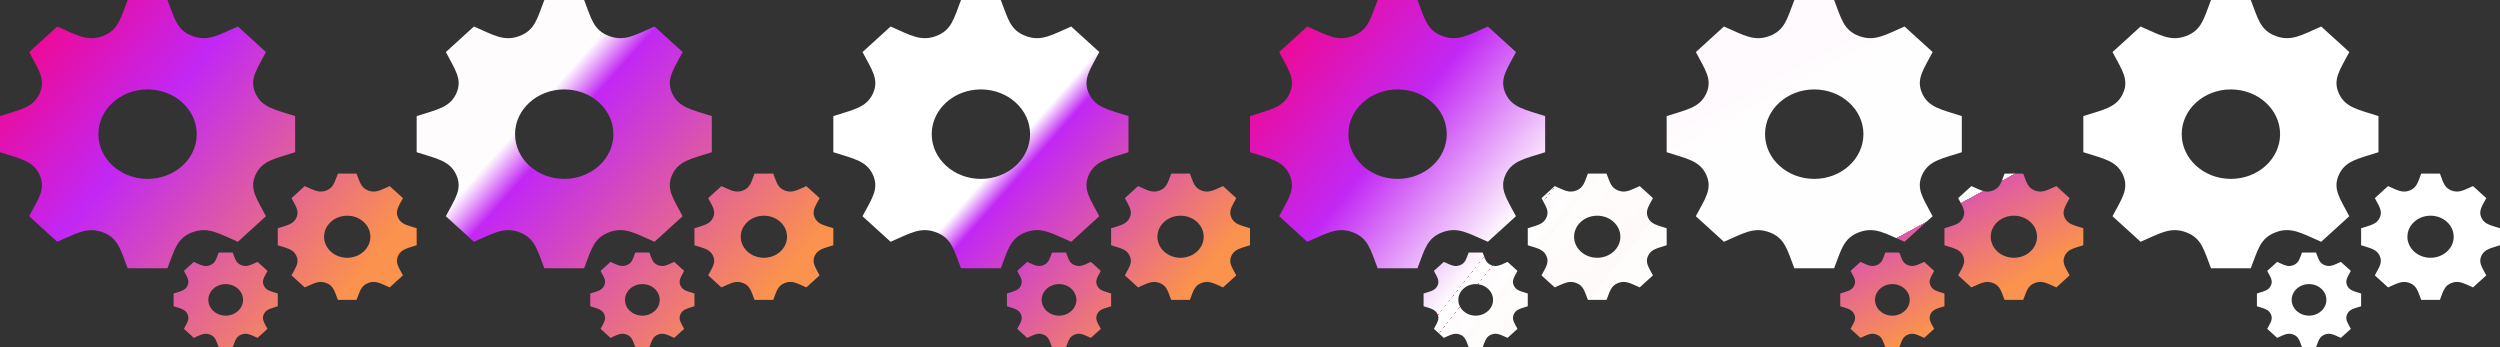 <svg width="108" height="15" viewBox="0 0 108 15" fill="none" xmlns="http://www.w3.org/2000/svg">
<rect x="0" y="0" width="108" height="15" fill="#333333" stroke="none"/>
<path d="M12.75 6.576V5.015C11.873 4.73 11.32 4.651 11.04 4.039C10.76 3.425 11.092 3.008 11.49 2.249L10.277 1.145C9.448 1.503 8.984 1.81 8.307 1.555C7.632 1.3 7.544 0.794 7.234 0H5.516C5.207 0.79 5.119 1.3 4.443 1.555C3.768 1.81 3.31 1.507 2.474 1.145L1.261 2.249C1.656 3.006 1.99 3.425 1.711 4.039C1.429 4.653 0.869 4.734 0 5.015V6.575C0.866 6.856 1.43 6.938 1.71 7.551C1.992 8.17 1.649 8.597 1.26 9.341L2.474 10.445C3.304 10.087 3.767 9.781 4.442 10.036C5.117 10.29 5.207 10.798 5.516 11.59H7.233C7.542 10.801 7.63 10.291 8.311 10.034C8.981 9.781 9.437 10.083 10.276 10.445L11.489 9.341C11.095 8.586 10.759 8.166 11.039 7.551C11.319 6.938 11.883 6.856 12.75 6.576ZM6.375 7.728C5.202 7.728 4.25 6.862 4.25 5.795C4.25 4.728 5.202 3.863 6.375 3.863C7.548 3.863 8.5 4.728 8.5 5.795C8.5 6.862 7.548 7.728 6.375 7.728ZM18 10.595V9.86C17.587 9.727 17.327 9.689 17.195 9.402C17.063 9.113 17.22 8.917 17.407 8.559L16.835 8.039C16.445 8.208 16.227 8.352 15.909 8.232C15.591 8.113 15.55 7.874 15.403 7.501H14.597C14.451 7.872 14.409 8.112 14.091 8.232C13.773 8.352 13.558 8.21 13.165 8.039L12.593 8.559C12.779 8.915 12.937 9.113 12.805 9.402C12.673 9.691 12.409 9.728 12 9.86V10.595C12.408 10.726 12.673 10.765 12.805 11.054C12.938 11.345 12.776 11.546 12.593 11.896L13.165 12.416C13.556 12.247 13.774 12.104 14.091 12.223C14.409 12.342 14.45 12.582 14.597 12.954H15.403C15.549 12.583 15.591 12.343 15.911 12.222C16.226 12.103 16.441 12.245 16.835 12.416L17.407 11.896C17.221 11.541 17.063 11.343 17.195 11.054C17.327 10.766 17.592 10.726 18 10.595ZM15 11.136C14.448 11.136 14 10.729 14 10.227C14 9.725 14.448 9.318 15 9.318C15.552 9.318 16 9.725 16 10.227C16 10.729 15.552 11.136 15 11.136ZM12 13.23V12.679C11.691 12.579 11.495 12.551 11.396 12.335C11.297 12.119 11.414 11.971 11.555 11.703L11.126 11.313C10.835 11.44 10.671 11.548 10.432 11.458C10.193 11.368 10.162 11.189 10.052 10.909H9.447C9.338 11.188 9.306 11.368 9.068 11.458C8.83 11.548 8.668 11.442 8.373 11.313L7.944 11.703C8.084 11.971 8.202 12.118 8.103 12.335C8.004 12.552 7.806 12.579 7.499 12.679V13.23C7.805 13.329 8.004 13.358 8.103 13.574C8.203 13.793 8.082 13.944 7.944 14.206L8.373 14.596C8.665 14.469 8.829 14.361 9.068 14.451C9.306 14.541 9.337 14.72 9.447 15H10.052C10.162 14.721 10.193 14.541 10.432 14.451C10.669 14.362 10.83 14.468 11.126 14.596L11.555 14.207C11.416 13.941 11.297 13.792 11.396 13.575C11.495 13.358 11.694 13.329 12 13.23ZM9.75 13.636C9.336 13.636 9 13.332 9 12.954C9 12.578 9.336 12.273 9.75 12.273C10.164 12.273 10.5 12.578 10.5 12.954C10.5 13.332 10.164 13.636 9.75 13.636Z" fill="url(#paint0_linear_19_102)"/>
<path d="M30.75 6.576V5.015C29.872 4.73 29.32 4.651 29.04 4.039C28.76 3.425 29.093 3.008 29.49 2.249L28.276 1.145C27.448 1.503 26.984 1.81 26.307 1.555C25.632 1.3 25.544 0.794 25.234 0H23.516C23.207 0.79 23.119 1.3 22.443 1.555C21.768 1.81 21.31 1.507 20.474 1.145L19.261 2.249C19.656 3.006 19.991 3.425 19.711 4.039C19.43 4.653 18.869 4.734 18 5.015V6.575C18.866 6.856 19.43 6.938 19.71 7.551C19.992 8.17 19.649 8.597 19.26 9.341L20.474 10.445C21.304 10.087 21.767 9.781 22.442 10.036C23.117 10.29 23.206 10.798 23.516 11.59H25.233C25.542 10.801 25.631 10.291 26.311 10.034C26.981 9.781 27.437 10.083 28.276 10.445L29.489 9.341C29.096 8.586 28.759 8.166 29.038 7.551C29.319 6.938 29.883 6.856 30.75 6.576ZM24.375 7.728C23.202 7.728 22.25 6.862 22.25 5.795C22.25 4.728 23.202 3.863 24.375 3.863C25.548 3.863 26.5 4.728 26.5 5.795C26.5 6.862 25.548 7.728 24.375 7.728ZM36 10.595V9.86C35.587 9.727 35.327 9.689 35.195 9.402C35.063 9.113 35.22 8.917 35.407 8.559L34.835 8.039C34.445 8.208 34.227 8.352 33.909 8.232C33.591 8.113 33.55 7.874 33.404 7.501H32.596C32.451 7.872 32.409 8.112 32.091 8.232C31.773 8.352 31.558 8.21 31.165 8.039L30.593 8.559C30.779 8.915 30.937 9.113 30.805 9.402C30.673 9.691 30.409 9.728 30 9.86V10.595C30.408 10.726 30.673 10.765 30.805 11.054C30.938 11.345 30.776 11.546 30.593 11.896L31.165 12.416C31.555 12.247 31.774 12.104 32.091 12.223C32.409 12.342 32.45 12.582 32.596 12.954H33.404C33.549 12.583 33.591 12.343 33.91 12.222C34.226 12.103 34.441 12.245 34.835 12.416L35.407 11.896C35.221 11.541 35.063 11.343 35.195 11.054C35.327 10.766 35.592 10.726 36 10.595ZM33 11.136C32.448 11.136 32 10.729 32 10.227C32 9.725 32.448 9.318 33 9.318C33.552 9.318 34 9.725 34 10.227C34 10.729 33.552 11.136 33 11.136ZM30 13.23V12.679C29.691 12.579 29.495 12.551 29.396 12.335C29.297 12.119 29.414 11.971 29.555 11.703L29.126 11.313C28.834 11.44 28.671 11.548 28.432 11.458C28.192 11.368 28.163 11.189 28.052 10.909H27.447C27.337 11.188 27.306 11.368 27.067 11.458C26.83 11.548 26.668 11.442 26.373 11.313L25.944 11.703C26.084 11.971 26.202 12.118 26.103 12.335C26.004 12.552 25.806 12.579 25.499 12.679V13.23C25.805 13.329 26.004 13.358 26.103 13.574C26.203 13.793 26.082 13.944 25.944 14.206L26.373 14.596C26.666 14.469 26.829 14.361 27.067 14.451C27.306 14.541 27.337 14.72 27.447 15H28.052C28.162 14.721 28.193 14.541 28.433 14.451C28.669 14.362 28.83 14.468 29.126 14.596L29.555 14.207C29.416 13.941 29.297 13.792 29.396 13.575C29.495 13.358 29.694 13.329 30 13.23ZM27.75 13.636C27.336 13.636 27 13.332 27 12.954C27 12.578 27.336 12.273 27.75 12.273C28.164 12.273 28.5 12.578 28.5 12.954C28.5 13.332 28.164 13.636 27.75 13.636Z" fill="url(#paint1_linear_19_102)"/>
<path d="M48.75 6.576V5.015C47.873 4.73 47.32 4.651 47.04 4.039C46.76 3.425 47.093 3.008 47.49 2.249L46.276 1.145C45.448 1.503 44.984 1.81 44.307 1.555C43.632 1.3 43.544 0.794 43.234 0H41.516C41.207 0.79 41.119 1.3 40.443 1.555C39.768 1.81 39.31 1.507 38.474 1.145L37.261 2.249C37.656 3.006 37.99 3.425 37.711 4.039C37.429 4.653 36.868 4.734 36 5.015V6.575C36.866 6.856 37.43 6.938 37.71 7.551C37.992 8.17 37.649 8.597 37.26 9.341L38.474 10.445C39.304 10.087 39.767 9.781 40.442 10.036C41.117 10.29 41.206 10.798 41.516 11.59H43.233C43.542 10.801 43.63 10.291 44.311 10.034C44.981 9.781 45.437 10.083 46.276 10.445L47.489 9.341C47.096 8.586 46.759 8.166 47.038 7.551C47.319 6.938 47.883 6.856 48.75 6.576ZM42.375 7.728C41.202 7.728 40.25 6.862 40.25 5.795C40.25 4.728 41.202 3.863 42.375 3.863C43.548 3.863 44.5 4.728 44.5 5.795C44.5 6.862 43.548 7.728 42.375 7.728ZM54 10.595V9.86C53.587 9.727 53.327 9.689 53.195 9.402C53.063 9.113 53.22 8.917 53.407 8.559L52.835 8.039C52.445 8.208 52.227 8.352 51.909 8.232C51.591 8.113 51.55 7.874 51.404 7.501H50.596C50.451 7.872 50.409 8.112 50.091 8.232C49.773 8.352 49.558 8.21 49.165 8.039L48.593 8.559C48.779 8.915 48.937 9.113 48.805 9.402C48.673 9.691 48.409 9.728 48 9.86V10.595C48.408 10.726 48.673 10.765 48.805 11.054C48.938 11.345 48.776 11.546 48.593 11.896L49.165 12.416C49.556 12.247 49.774 12.104 50.091 12.223C50.409 12.342 50.45 12.582 50.596 12.954H51.404C51.549 12.583 51.591 12.343 51.91 12.222C52.226 12.103 52.441 12.245 52.835 12.416L53.407 11.896C53.221 11.541 53.063 11.343 53.195 11.054C53.327 10.766 53.592 10.726 54 10.595ZM51 11.136C50.448 11.136 50 10.729 50 10.227C50 9.725 50.448 9.318 51 9.318C51.552 9.318 52 9.725 52 10.227C52 10.729 51.552 11.136 51 11.136ZM48 13.23V12.679C47.691 12.579 47.495 12.551 47.396 12.335C47.297 12.119 47.414 11.971 47.555 11.703L47.126 11.313C46.834 11.44 46.671 11.548 46.432 11.458C46.193 11.368 46.163 11.189 46.052 10.909H45.447C45.337 11.188 45.306 11.368 45.068 11.458C44.83 11.548 44.668 11.442 44.373 11.313L43.944 11.703C44.084 11.971 44.202 12.118 44.103 12.335C44.004 12.552 43.806 12.579 43.499 12.679V13.23C43.805 13.329 44.004 13.358 44.103 13.574C44.203 13.793 44.082 13.944 43.944 14.206L44.373 14.596C44.666 14.469 44.829 14.361 45.068 14.451C45.306 14.541 45.337 14.72 45.447 15H46.052C46.162 14.721 46.193 14.541 46.432 14.451C46.669 14.362 46.83 14.468 47.126 14.596L47.555 14.207C47.416 13.941 47.297 13.792 47.396 13.575C47.495 13.358 47.694 13.329 48 13.23ZM45.75 13.636C45.336 13.636 45 13.332 45 12.954C45 12.578 45.336 12.273 45.75 12.273C46.164 12.273 46.5 12.578 46.5 12.954C46.5 13.332 46.164 13.636 45.75 13.636Z" fill="url(#paint2_linear_19_102)"/>
<path d="M84.75 6.576V5.015C83.873 4.73 83.32 4.651 83.04 4.039C82.76 3.425 83.093 3.008 83.49 2.249L82.276 1.145C81.448 1.503 80.984 1.81 80.307 1.555C79.632 1.3 79.544 0.794 79.234 0H77.516C77.207 0.79 77.119 1.3 76.443 1.555C75.768 1.81 75.31 1.507 74.474 1.145L73.261 2.249C73.656 3.006 73.99 3.425 73.711 4.039C73.43 4.653 72.868 4.734 72 5.015V6.575C72.866 6.856 73.43 6.938 73.71 7.551C73.992 8.17 73.649 8.597 73.26 9.341L74.474 10.445C75.304 10.087 75.766 9.781 76.442 10.036C77.117 10.29 77.207 10.798 77.516 11.59H79.233C79.542 10.801 79.63 10.291 80.311 10.034C80.981 9.781 81.437 10.083 82.276 10.445L83.489 9.341C83.096 8.586 82.759 8.166 83.038 7.551C83.319 6.938 83.883 6.856 84.75 6.576ZM78.375 7.728C77.202 7.728 76.25 6.862 76.25 5.795C76.25 4.728 77.202 3.863 78.375 3.863C79.548 3.863 80.5 4.728 80.5 5.795C80.5 6.862 79.548 7.728 78.375 7.728ZM90 10.595V9.86C89.588 9.727 89.327 9.689 89.195 9.402C89.063 9.113 89.22 8.917 89.407 8.559L88.835 8.039C88.445 8.208 88.227 8.352 87.909 8.232C87.591 8.113 87.55 7.874 87.403 7.501H86.597C86.451 7.872 86.409 8.112 86.091 8.232C85.773 8.352 85.558 8.21 85.165 8.039L84.593 8.559C84.779 8.915 84.937 9.113 84.805 9.402C84.673 9.691 84.409 9.728 84 9.86V10.595C84.408 10.726 84.673 10.765 84.805 11.054C84.938 11.345 84.776 11.546 84.593 11.896L85.165 12.416C85.555 12.247 85.774 12.104 86.091 12.223C86.409 12.342 86.45 12.582 86.597 12.954H87.403C87.549 12.583 87.591 12.343 87.91 12.222C88.226 12.103 88.441 12.245 88.835 12.416L89.407 11.896C89.222 11.541 89.063 11.343 89.195 11.054C89.327 10.766 89.592 10.726 90 10.595ZM87 11.136C86.448 11.136 86 10.729 86 10.227C86 9.725 86.448 9.318 87 9.318C87.552 9.318 88 9.725 88 10.227C88 10.729 87.552 11.136 87 11.136ZM84 13.23V12.679C83.691 12.579 83.495 12.551 83.396 12.335C83.297 12.119 83.414 11.971 83.555 11.703L83.126 11.313C82.835 11.44 82.671 11.548 82.432 11.458C82.192 11.368 82.162 11.189 82.052 10.909H81.447C81.338 11.188 81.306 11.368 81.067 11.458C80.83 11.548 80.668 11.442 80.373 11.313L79.944 11.703C80.084 11.971 80.202 12.118 80.103 12.335C80.004 12.552 79.806 12.579 79.499 12.679V13.23C79.805 13.329 80.004 13.358 80.103 13.574C80.203 13.793 80.082 13.944 79.944 14.206L80.373 14.596C80.665 14.469 80.829 14.361 81.067 14.451C81.306 14.541 81.337 14.72 81.447 15H82.052C82.162 14.721 82.193 14.541 82.433 14.451C82.669 14.362 82.83 14.468 83.126 14.596L83.555 14.207C83.416 13.941 83.297 13.792 83.396 13.575C83.495 13.358 83.694 13.329 84 13.23ZM81.75 13.636C81.336 13.636 81 13.332 81 12.954C81 12.578 81.336 12.273 81.75 12.273C82.164 12.273 82.5 12.578 82.5 12.954C82.5 13.332 82.164 13.636 81.75 13.636Z" fill="url(#paint3_linear_19_102)"/>
<path d="M66.75 6.576V5.015C65.873 4.73 65.32 4.651 65.04 4.039C64.76 3.425 65.093 3.008 65.49 2.249L64.276 1.145C63.448 1.503 62.984 1.81 62.307 1.555C61.632 1.3 61.544 0.794 61.234 0H59.516C59.207 0.79 59.119 1.3 58.443 1.555C57.768 1.81 57.31 1.507 56.474 1.145L55.261 2.249C55.656 3.006 55.99 3.425 55.711 4.039C55.429 4.653 54.868 4.734 54 5.015V6.575C54.866 6.856 55.43 6.938 55.71 7.551C55.992 8.17 55.649 8.597 55.26 9.341L56.474 10.445C57.304 10.087 57.767 9.781 58.442 10.036C59.117 10.29 59.206 10.798 59.516 11.59H61.233C61.542 10.801 61.63 10.291 62.311 10.034C62.981 9.781 63.437 10.083 64.276 10.445L65.489 9.341C65.096 8.586 64.759 8.166 65.038 7.551C65.319 6.938 65.883 6.856 66.75 6.576ZM60.375 7.728C59.202 7.728 58.25 6.862 58.25 5.795C58.25 4.728 59.202 3.863 60.375 3.863C61.548 3.863 62.5 4.728 62.5 5.795C62.5 6.862 61.548 7.728 60.375 7.728ZM72 10.595V9.86C71.588 9.727 71.327 9.689 71.195 9.402C71.063 9.113 71.22 8.917 71.407 8.559L70.835 8.039C70.445 8.208 70.227 8.352 69.909 8.232C69.591 8.113 69.55 7.874 69.403 7.501H68.597C68.451 7.872 68.409 8.112 68.091 8.232C67.773 8.352 67.558 8.21 67.165 8.039L66.593 8.559C66.779 8.915 66.937 9.113 66.805 9.402C66.673 9.691 66.409 9.728 66 9.86V10.595C66.408 10.726 66.673 10.765 66.805 11.054C66.938 11.345 66.776 11.546 66.593 11.896L67.165 12.416C67.555 12.247 67.774 12.104 68.091 12.223C68.409 12.342 68.45 12.582 68.597 12.954H69.403C69.549 12.583 69.591 12.343 69.91 12.222C70.226 12.103 70.441 12.245 70.835 12.416L71.407 11.896C71.222 11.541 71.063 11.343 71.195 11.054C71.327 10.766 71.592 10.726 72 10.595ZM69 11.136C68.448 11.136 68 10.729 68 10.227C68 9.725 68.448 9.318 69 9.318C69.552 9.318 70 9.725 70 10.227C70 10.729 69.552 11.136 69 11.136ZM66 13.23V12.679C65.691 12.579 65.495 12.551 65.396 12.335C65.297 12.119 65.414 11.971 65.555 11.703L65.126 11.313C64.835 11.44 64.671 11.548 64.432 11.458C64.192 11.368 64.162 11.189 64.052 10.909H63.447C63.337 11.188 63.306 11.368 63.068 11.458C62.83 11.548 62.668 11.442 62.373 11.313L61.944 11.703C62.084 11.971 62.202 12.118 62.103 12.335C62.004 12.552 61.806 12.579 61.499 12.679V13.23C61.805 13.329 62.004 13.358 62.103 13.574C62.203 13.793 62.082 13.944 61.944 14.206L62.373 14.596C62.666 14.469 62.829 14.361 63.068 14.451C63.306 14.541 63.337 14.72 63.447 15H64.052C64.162 14.721 64.193 14.541 64.433 14.451C64.669 14.362 64.83 14.468 65.126 14.596L65.555 14.207C65.416 13.941 65.297 13.792 65.396 13.575C65.495 13.358 65.694 13.329 66 13.23ZM63.75 13.636C63.336 13.636 63 13.332 63 12.954C63 12.578 63.336 12.273 63.75 12.273C64.164 12.273 64.5 12.578 64.5 12.954C64.5 13.332 64.164 13.636 63.75 13.636Z" fill="url(#paint4_linear_19_102)"/>
<path d="M102.75 6.576V5.015C101.873 4.73 101.32 4.651 101.04 4.039C100.76 3.425 101.093 3.008 101.49 2.249L100.276 1.145C99.448 1.503 98.984 1.81 98.307 1.555C97.632 1.3 97.544 0.794 97.234 0H95.516C95.207 0.79 95.119 1.3 94.443 1.555C93.768 1.81 93.31 1.507 92.474 1.145L91.261 2.249C91.656 3.006 91.99 3.425 91.711 4.039C91.43 4.653 90.868 4.734 90 5.015V6.575C90.866 6.856 91.43 6.938 91.71 7.551C91.992 8.17 91.649 8.597 91.26 9.341L92.474 10.445C93.304 10.087 93.766 9.781 94.442 10.036C95.117 10.29 95.207 10.798 95.516 11.59H97.233C97.542 10.801 97.63 10.291 98.311 10.034C98.981 9.781 99.437 10.083 100.276 10.445L101.489 9.341C101.096 8.586 100.759 8.166 101.039 7.551C101.319 6.938 101.883 6.856 102.75 6.576ZM96.375 7.728C95.202 7.728 94.25 6.862 94.25 5.795C94.25 4.728 95.202 3.863 96.375 3.863C97.548 3.863 98.5 4.728 98.5 5.795C98.5 6.862 97.548 7.728 96.375 7.728ZM108 10.595V9.86C107.588 9.727 107.327 9.689 107.195 9.402C107.063 9.113 107.22 8.917 107.407 8.559L106.835 8.039C106.445 8.208 106.227 8.352 105.909 8.232C105.591 8.113 105.55 7.874 105.404 7.501H104.596C104.451 7.872 104.409 8.112 104.091 8.232C103.773 8.352 103.558 8.21 103.165 8.039L102.593 8.559C102.779 8.915 102.937 9.113 102.805 9.402C102.673 9.691 102.409 9.728 102 9.86V10.595C102.408 10.726 102.673 10.765 102.805 11.054C102.937 11.345 102.776 11.546 102.593 11.896L103.165 12.416C103.556 12.247 103.774 12.104 104.091 12.223C104.409 12.342 104.45 12.582 104.596 12.954H105.404C105.549 12.583 105.591 12.343 105.911 12.222C106.226 12.103 106.441 12.245 106.835 12.416L107.407 11.896C107.221 11.541 107.063 11.343 107.195 11.054C107.327 10.766 107.592 10.726 108 10.595ZM105 11.136C104.448 11.136 104 10.729 104 10.227C104 9.725 104.448 9.318 105 9.318C105.552 9.318 106 9.725 106 10.227C106 10.729 105.552 11.136 105 11.136ZM102 13.23V12.679C101.691 12.579 101.495 12.551 101.396 12.335C101.297 12.119 101.414 11.971 101.555 11.703L101.126 11.313C100.834 11.44 100.671 11.548 100.432 11.458C100.193 11.368 100.163 11.189 100.052 10.909H99.447C99.338 11.188 99.306 11.368 99.067 11.458C98.83 11.548 98.668 11.442 98.373 11.313L97.944 11.703C98.084 11.971 98.202 12.118 98.103 12.335C98.004 12.552 97.806 12.579 97.499 12.679V13.23C97.805 13.329 98.004 13.358 98.103 13.574C98.203 13.793 98.082 13.944 97.944 14.206L98.373 14.596C98.665 14.469 98.829 14.361 99.067 14.451C99.306 14.541 99.337 14.72 99.447 15H100.052C100.162 14.721 100.193 14.541 100.433 14.451C100.669 14.362 100.83 14.468 101.126 14.596L101.555 14.207C101.416 13.941 101.297 13.792 101.396 13.575C101.495 13.358 101.694 13.329 102 13.23ZM99.75 13.636C99.336 13.636 99 13.332 99 12.954C99 12.578 99.336 12.273 99.75 12.273C100.164 12.273 100.5 12.578 100.5 12.954C100.5 13.332 100.164 13.636 99.75 13.636Z" fill="white"/>
<defs>
<linearGradient id="paint0_linear_19_102" x1="-1.588" y1="1.003" x2="14.222" y2="13.503" gradientUnits="userSpaceOnUse">
<stop offset="0.095" stop-color="#F40588"/>
<stop offset="0.448" stop-color="#C227F4"/>
<stop offset="1" stop-color="#FB924D"/>
</linearGradient>
<linearGradient id="paint1_linear_19_102" x1="21.706" y1="-5" x2="36.883" y2="8.398" gradientUnits="userSpaceOnUse">
<stop offset="0.37" stop-color="#FFFCFE"/>
<stop offset="0.448" stop-color="#C227F4"/>
<stop offset="1" stop-color="#FB924D"/>
</linearGradient>
<linearGradient id="paint2_linear_19_102" x1="39.706" y1="-5" x2="54.883" y2="8.398" gradientUnits="userSpaceOnUse">
<stop offset="0.521" stop-color="white"/>
<stop offset="0.573" stop-color="#C227F4"/>
<stop offset="1" stop-color="#FB924D"/>
</linearGradient>
<linearGradient id="paint3_linear_19_102" x1="79.412" y1="-8.90206e-08" x2="86.261" y2="12.594" gradientUnits="userSpaceOnUse">
<stop offset="0.095" stop-color="#FFFAFD"/>
<stop offset="0.198" stop-color="#FFFEFF"/>
<stop offset="0.516" stop-color="#FFFEFF"/>
<stop offset="0.713" stop-color="#FFFEFF"/>
<stop offset="0.714" stop-color="#DD5AA4"/>
<stop offset="0.734" stop-color="#DF5E9F"/>
<stop offset="0.734" stop-color="#E05F9D"/>
<stop offset="0.755" stop-color="#E26397"/>
<stop offset="1" stop-color="#FB924D"/>
</linearGradient>
<linearGradient id="paint4_linear_19_102" x1="52.412" y1="1.003" x2="68.222" y2="13.503" gradientUnits="userSpaceOnUse">
<stop stop-color="#F40588"/>
<stop offset="0.095" stop-color="#F40588"/>
<stop offset="0.448" stop-color="#C227F4"/>
<stop offset="0.765" stop-color="#FFFCFD"/>
<stop offset="0.766" stop-color="#E26397"/>
<stop offset="0.766" stop-color="#E36594"/>
<stop offset="0.766" stop-color="#FFFCFD"/>
<stop offset="0.791" stop-color="#FFFEFE"/>
<stop offset="0.791" stop-color="#FFFBFC"/>
<stop offset="0.791" stop-color="#EEA2BF"/>
<stop offset="0.791" stop-color="#FFFEFE"/>
<stop offset="0.792" stop-color="#E5698E"/>
<stop offset="0.792" stop-color="#E56A8C"/>
<stop offset="0.792" stop-color="#E66B8A"/>
<stop offset="0.792" stop-color="#FFFCFD"/>
<stop offset="0.818" stop-color="#FFFCFD"/>
<stop offset="0.818" stop-color="white"/>
<stop offset="0.818" stop-color="white"/>
<stop offset="0.849" stop-color="#FFFAFA"/>
<stop offset="0.849" stop-color="#EB757B"/>
<stop offset="0.849" stop-color="#FFFCFC"/>
<stop offset="1" stop-color="#FFFAFA"/>
<stop offset="1" stop-color="#FFFDFC"/>
</linearGradient>
</defs>
</svg>
